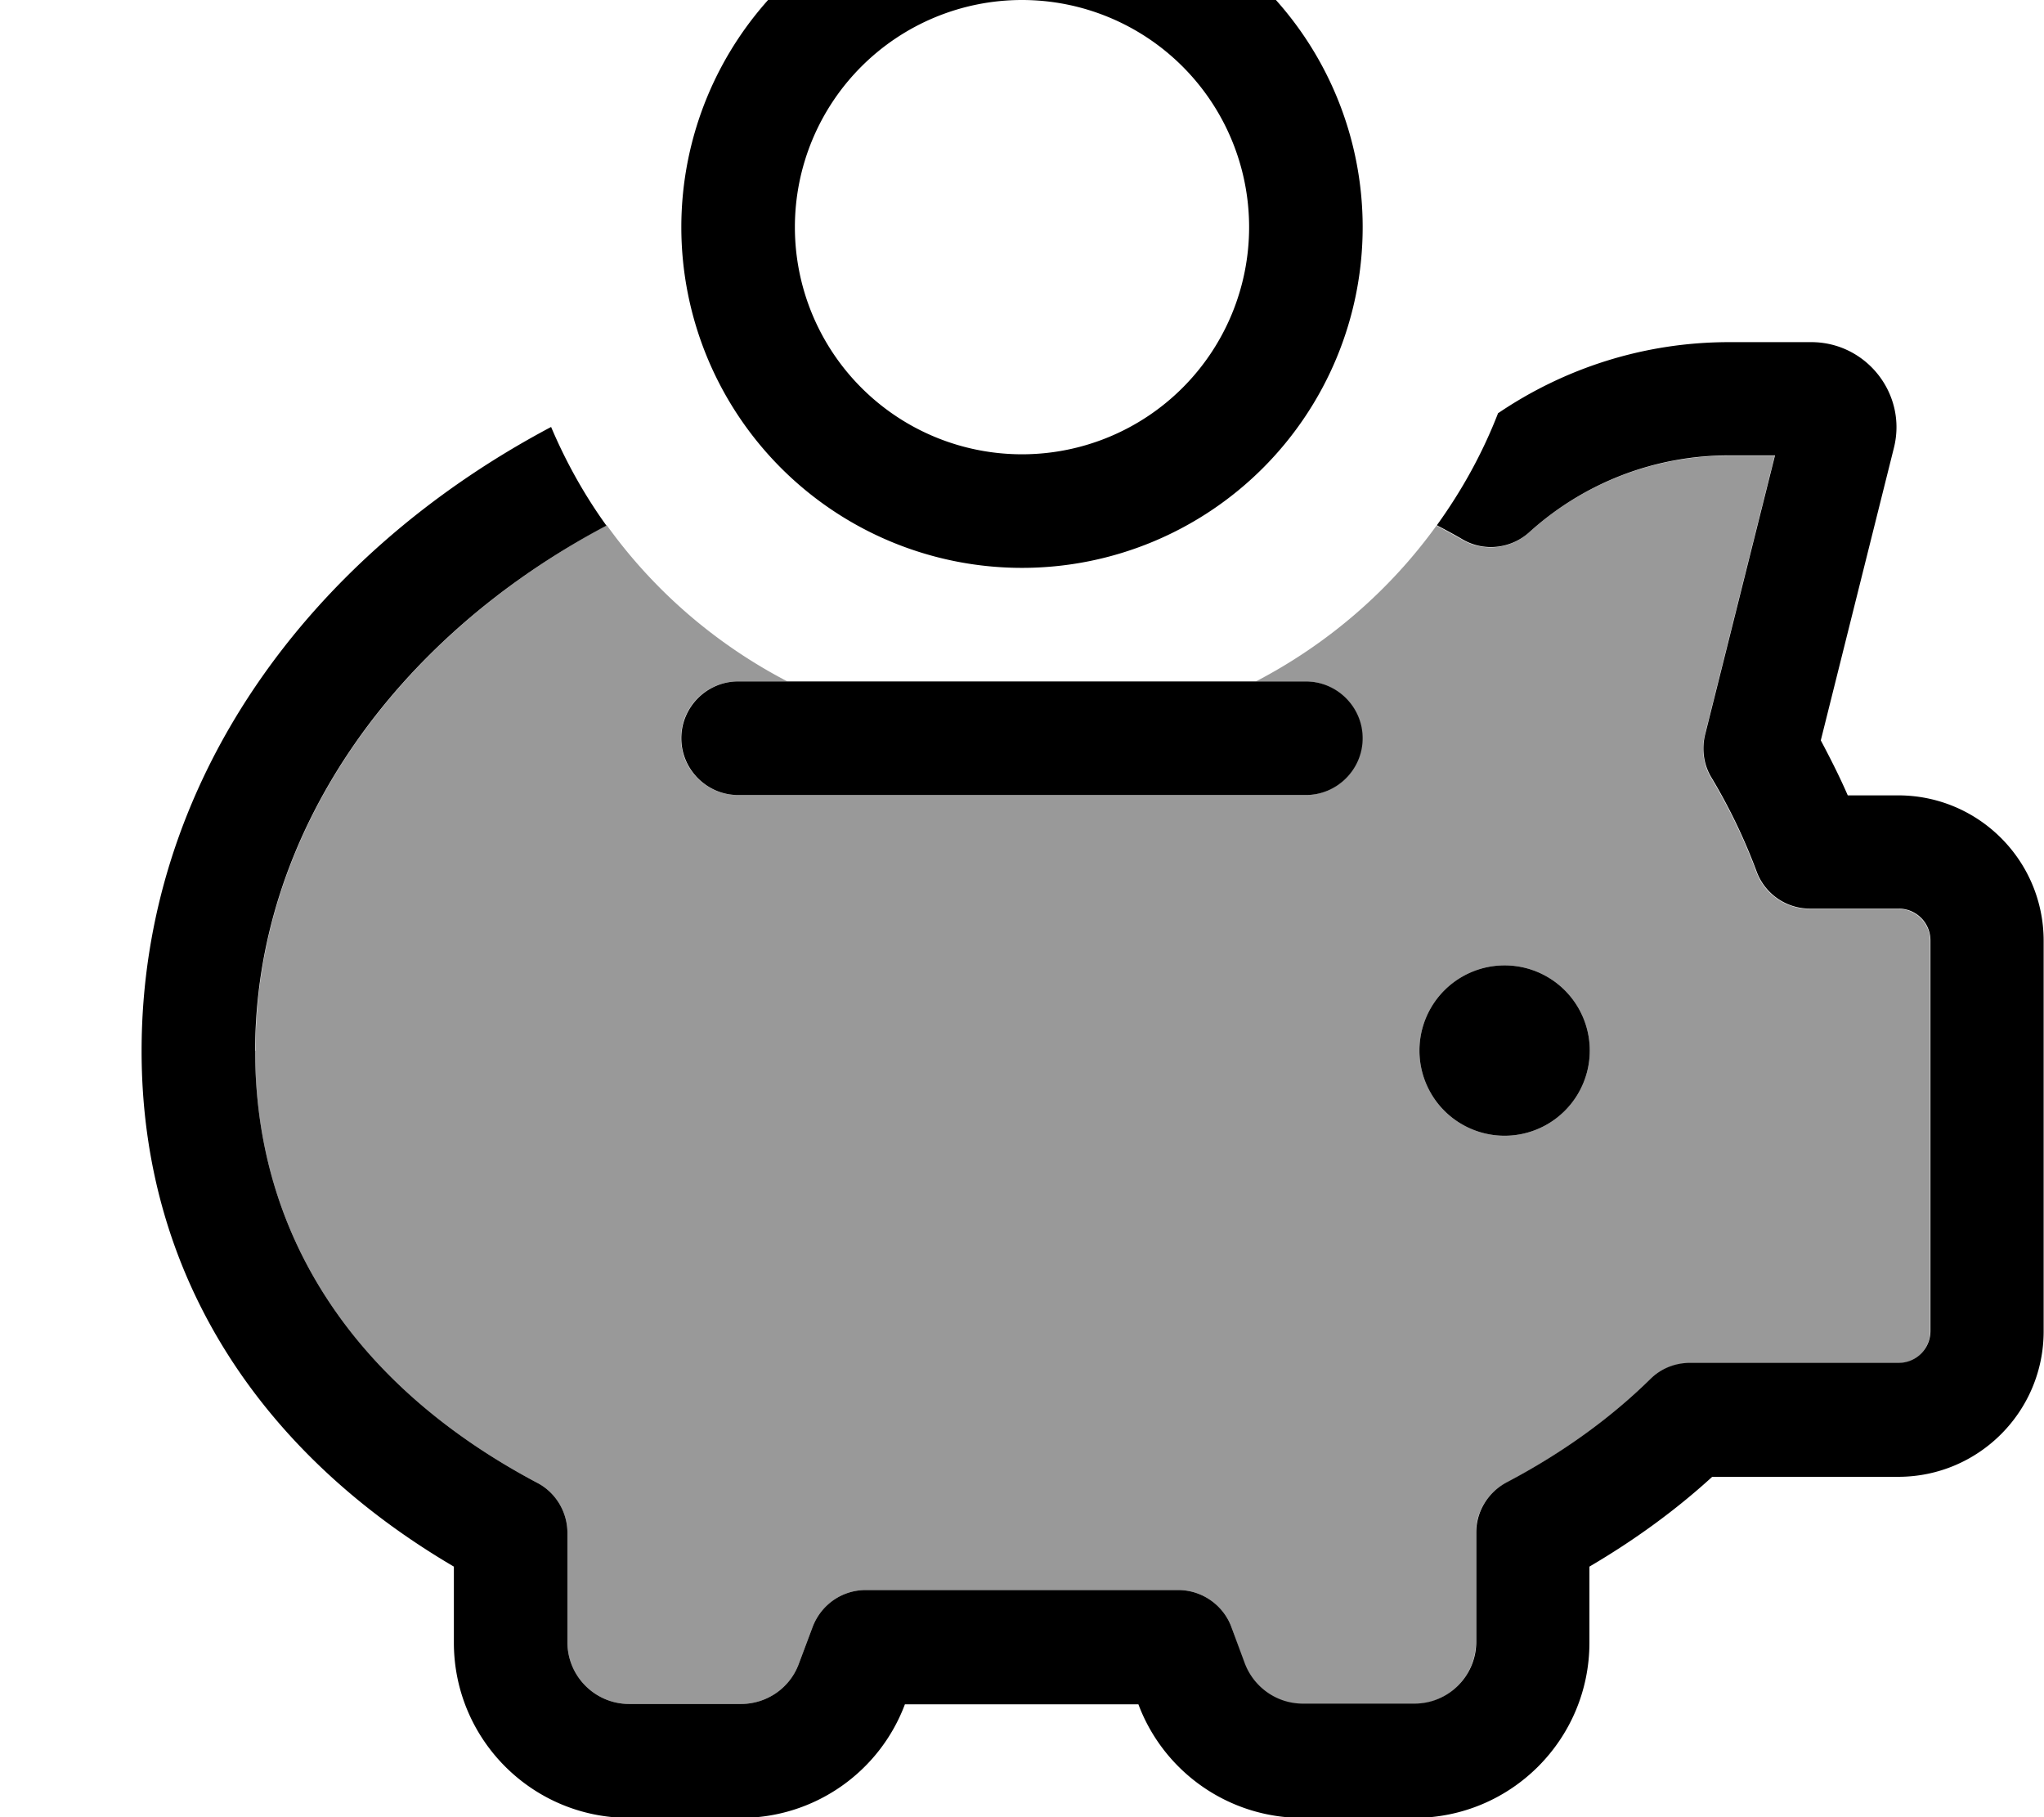 <svg fill="currentColor" xmlns="http://www.w3.org/2000/svg" viewBox="0 0 576 512"><!--! Font Awesome Pro 7.1.0 by @fontawesome - https://fontawesome.com License - https://fontawesome.com/license (Commercial License) Copyright 2025 Fonticons, Inc. --><path opacity=".4" fill="currentColor" d="M72 296c0-60.6 38.6-115.9 99-148 13.2 18.4 30.7 33.5 50.9 44l-14 0c-8.8 0-16 7.2-16 16s7.2 16 16 16l160 0c8.8 0 16-7.2 16-16s-7.2-16-16-16l-14 0c20.2-10.5 37.7-25.6 50.9-43.9 2.7 1.4 5 2.7 7.3 4 6 3.5 13.6 2.6 18.7-2 14.9-13.5 34.7-21.7 56.4-21.7l12.9 0-19.7 78.7c-1 4.1-.4 8.5 1.8 12.1 5.1 8.5 9.3 17.3 12.7 26.4 2.3 6.3 8.3 10.5 15 10.5l25 0c5 0 9 4 9 9l0 110c0 5-4 9-9 9l-58.8 0c-4.2 0-8.2 1.6-11.2 4.6-11.3 11.1-24.9 20.9-40.5 29.1-5.2 2.8-8.5 8.2-8.5 14.1l0 30.8c0 9.6-7.8 17.4-17.4 17.4l-31.5 0c-7.2 0-13.7-4.5-16.3-11.3L347 458.4c-2.3-6.2-8.3-10.4-15-10.4-.7 0-1.5 0-2.2 0-27.9 0-55.7 0-83.6 0l-2.2 0c-6.7 0-12.6 4.1-15 10.4l-3.9 10.4c-2.5 6.8-9 11.3-16.3 11.3l-31.5 0c-9.6 0-17.4-7.8-17.4-17.4l0-30.8c0-5.9-3.3-11.4-8.5-14.1-49.5-26.2-79.5-67.8-79.5-121.7zm328 0a24 24 0 1 0 48 0 24 24 0 1 0 -48 0z"/><path fill="currentColor" d="M288 0a64 64 0 1 1 0 128 64 64 0 1 1 0-128zm0 160a96 96 0 1 0 0-192 96 96 0 1 0 0 192zm134.2-43.7c-4.4 11.4-10.3 22-17.3 31.7 2.5 1.3 4.9 2.6 7.3 4 6 3.5 13.6 2.6 18.7-2 14.9-13.5 34.7-21.7 56.4-21.7l12.9 0-19.7 78.7c-1 4.1-.4 8.5 1.8 12.1 5.1 8.5 9.3 17.3 12.7 26.4 2.3 6.3 8.3 10.5 15 10.5l25 0c5 0 9 4 9 9l0 110c0 5-4 9-9 9l-58.8 0c-4.2 0-8.2 1.6-11.2 4.6-11.3 11.1-24.9 20.9-40.5 29.1-5.2 2.8-8.5 8.2-8.5 14.1l0 30.8c0 9.6-7.8 17.4-17.4 17.4l-31.5 0c-7.2 0-13.7-4.5-16.3-11.3L347 458.4c-2.3-6.2-8.3-10.4-15-10.4l-88 0c-6.7 0-12.6 4.1-15 10.4l-3.9 10.4c-2.5 6.8-9 11.3-16.3 11.3l-31.5 0c-9.6 0-17.4-7.8-17.4-17.4l0-30.8c0-5.9-3.3-11.4-8.5-14.1-49.5-26.2-79.5-67.8-79.5-121.7 0-60.8 38.8-116.2 99-148-6.2-8.6-11.4-17.9-15.6-27.8-68.7 36.4-115.4 100.5-115.4 175.8 0 64.7 35 114.2 88 145.3l0 21.4c0 27.3 22.1 49.4 49.4 49.4l31.5 0c20.6 0 39-12.8 46.2-32l65.8 0c7.2 19.2 25.6 32 46.2 32l31.5 0c27.3 0 49.4-22.1 49.4-49.4l0-21.4c12.6-7.4 24.2-15.8 34.6-25.3l52.4 0c22.7 0 41-18.4 41-41l0-110c0-22.7-18.4-41-41-41l-14.2 0c-2.3-5.3-4.9-10.4-7.6-15.5l20.6-82.4c3.8-15.1-7.7-29.8-23.3-29.8l-23.1 0c-24.1 0-46.5 7.4-65.1 20zM448 296a24 24 0 1 0 -48 0 24 24 0 1 0 48 0zM208 192c-8.8 0-16 7.2-16 16s7.2 16 16 16l160 0c8.8 0 16-7.2 16-16s-7.2-16-16-16l-160 0z"/></svg>